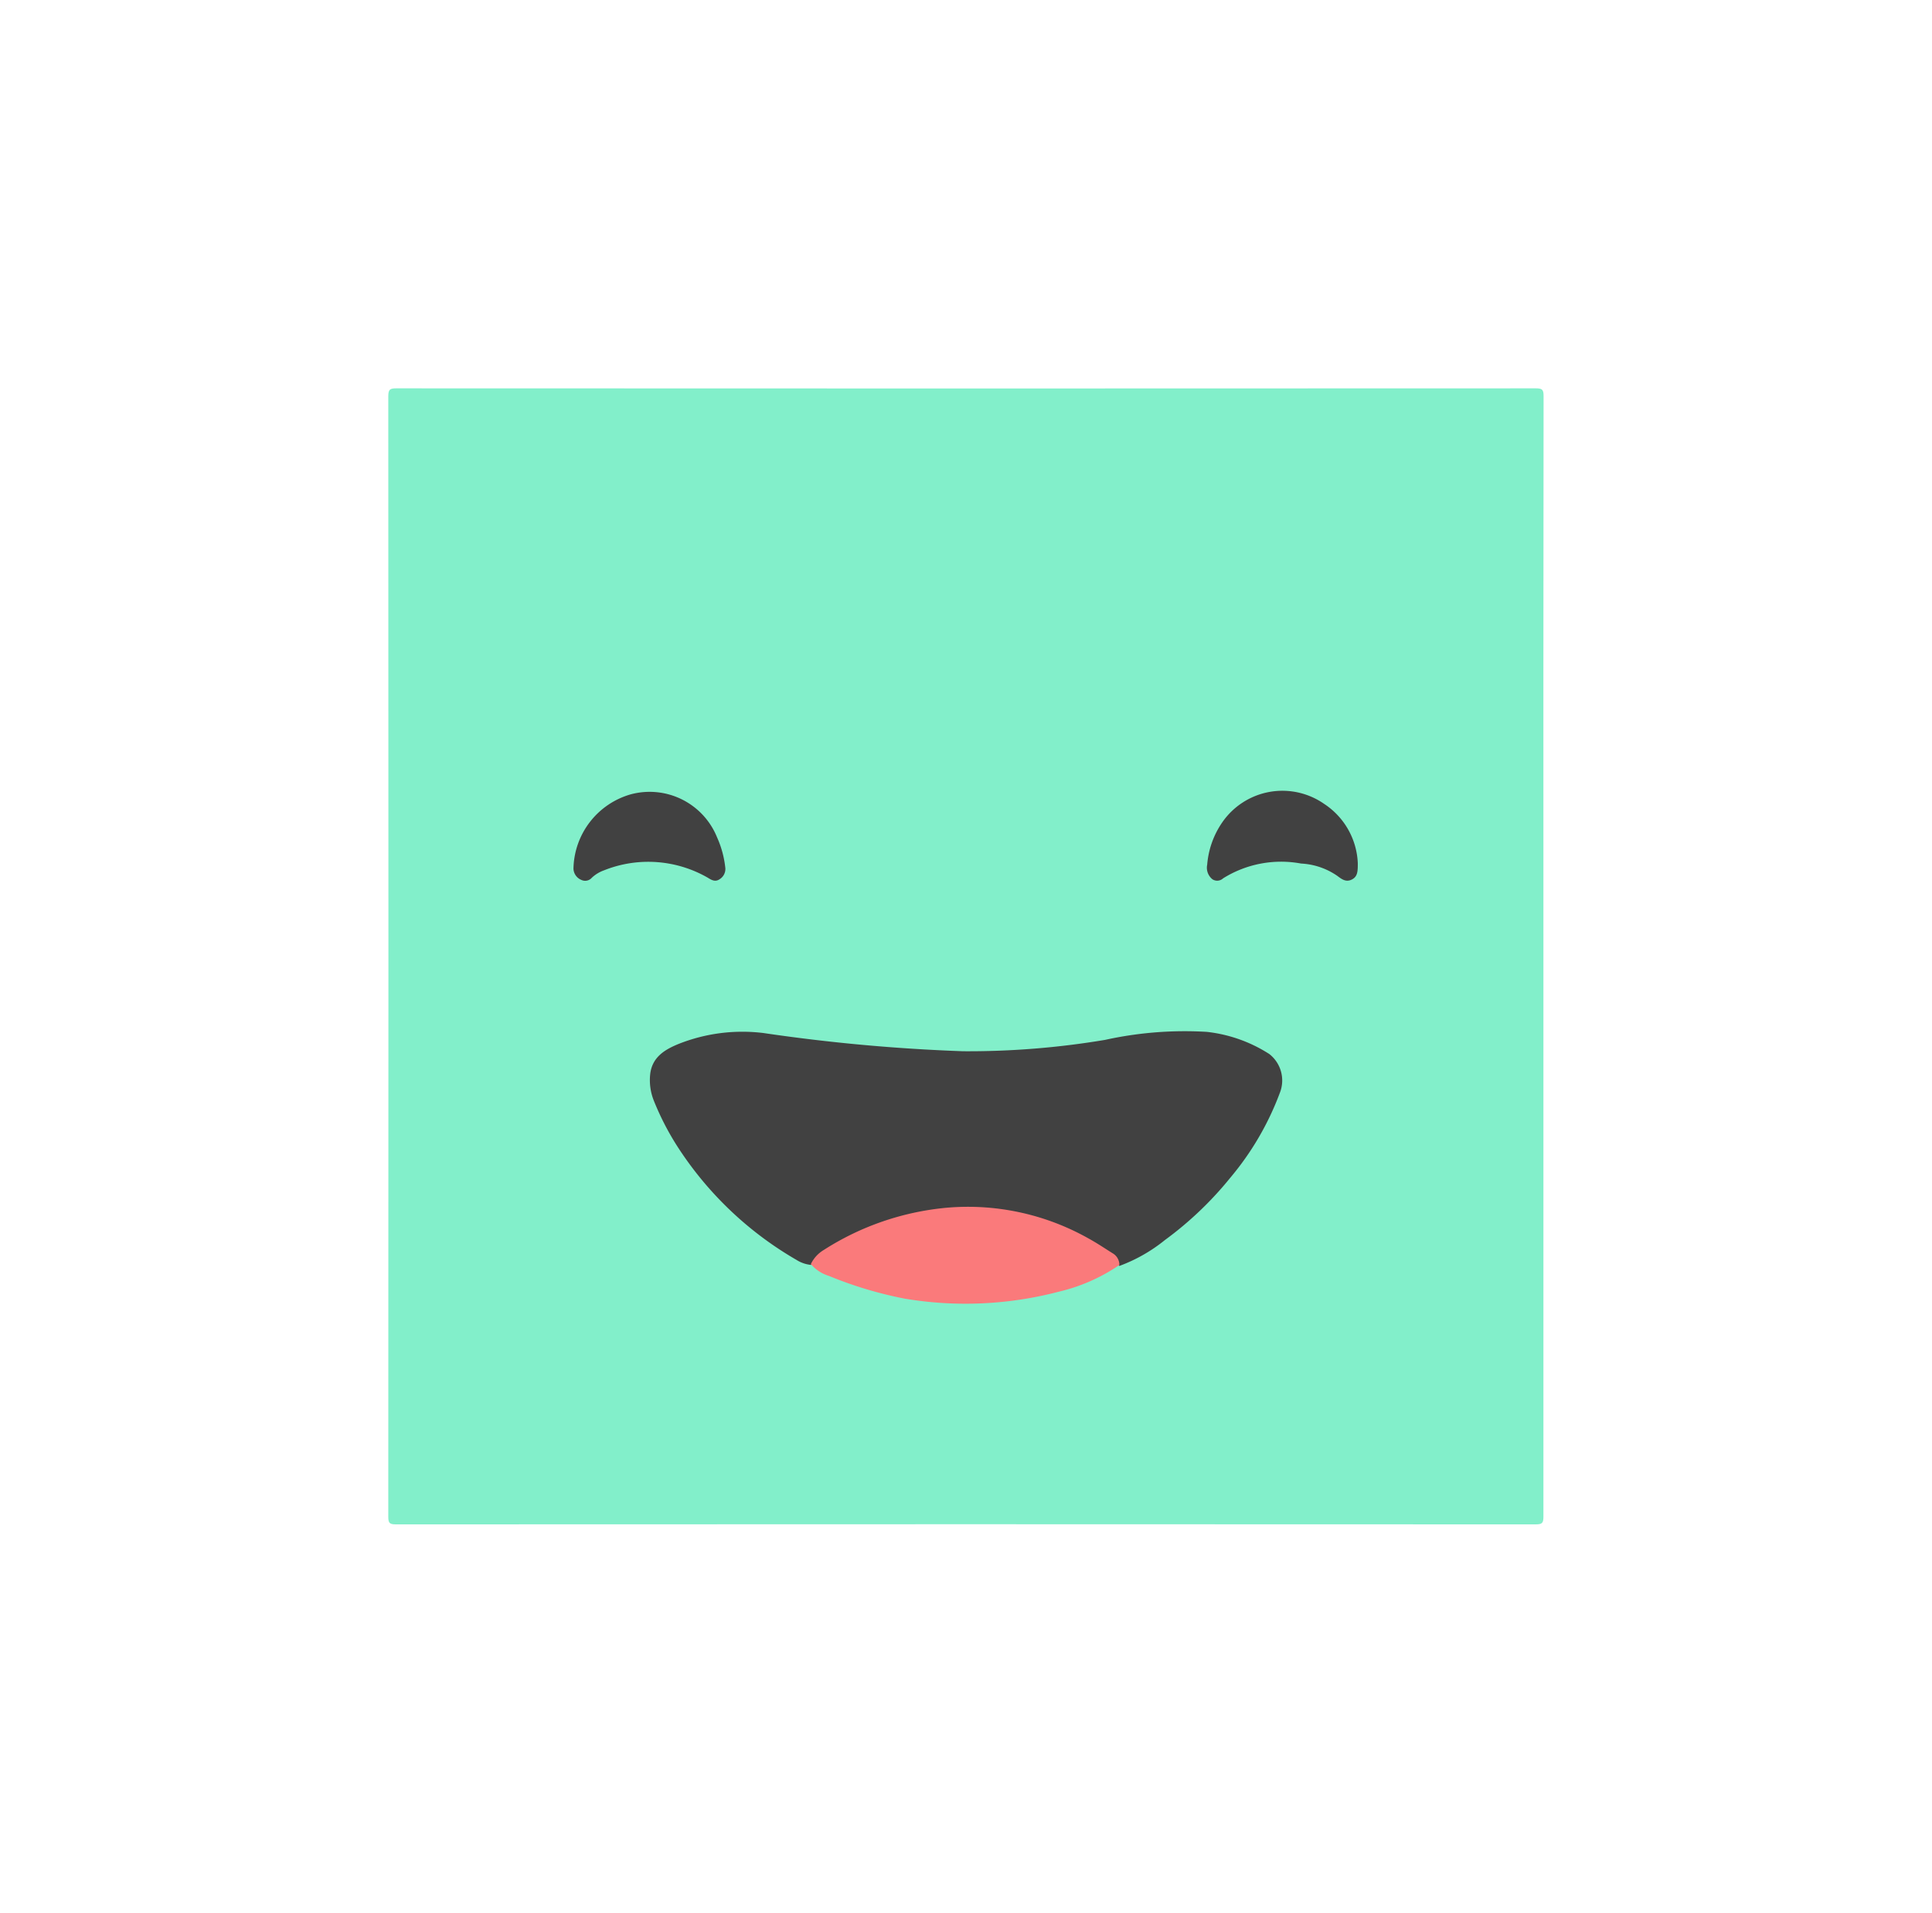 <svg xmlns="http://www.w3.org/2000/svg" xmlns:xlink="http://www.w3.org/1999/xlink" width="52.226" height="51.719" viewBox="0 0 52.226 51.719">
  <defs>
    <style>
      .cls-1 {
        isolation: isolate;
      }

      .cls-2 {
        fill: #82efca;
      }

      .cls-2, .cls-3, .cls-4 {
        fill-rule: evenodd;
      }

      .cls-3 {
        fill: #414141;
      }

      .cls-4 {
        fill: #fa7a7b;
      }

      .cls-5 {
        filter: url(#Path_5);
      }
    </style>
    <filter id="Path_5" x="0" y="0" width="52.226" height="51.719" filterUnits="userSpaceOnUse">
      <feOffset input="SourceAlpha"/>
      <feGaussianBlur stdDeviation="3.5" result="blur"/>
      <feFlood flood-color="#60ffd9"/>
      <feComposite operator="in" in2="blur"/>
      <feComposite in="SourceGraphic"/>
    </filter>
  </defs>
  <g id="green" class="cls-1" transform="translate(10.283 10.283)">
    <g class="cls-5" transform="matrix(1, 0, 0, 1, -10.28, -10.28)">
      <path id="Path_5-2" data-name="Path 5" class="cls-2" d="M31.439,15.6q0,7.562,0,15.125c0,.175-.035.209-.213.209q-15.4-.008-30.8,0c-.178,0-.213-.034-.213-.209q.008-15.15,0-30.3C.217.251.252.217.43.217q15.4.008,30.8,0c.178,0,.213.034.213.209Q31.435,8.014,31.439,15.6Z" transform="translate(10.28 10.28)"/>
    </g>
    <path id="Path_6" data-name="Path 6" class="cls-3" d="M37.229,88.322a.9.9,0,0,1-.388-.135A9.459,9.459,0,0,1,33.609,85.1a7.39,7.39,0,0,1-.622-1.212,1.5,1.5,0,0,1-.1-.732c.058-.463.408-.663.778-.813a4.672,4.672,0,0,1,2.279-.291,48.785,48.785,0,0,0,5.4.493,22.326,22.326,0,0,0,3.837-.307,10.007,10.007,0,0,1,2.75-.217,3.916,3.916,0,0,1,1.692.6.908.908,0,0,1,.285,1.046,7.776,7.776,0,0,1-1.342,2.3A9.446,9.446,0,0,1,46.8,87.65a4.337,4.337,0,0,1-1.231.7,5.244,5.244,0,0,0-1.273-.813,6.813,6.813,0,0,0-2.264-.6,7.029,7.029,0,0,0-4.36,1.1C37.519,88.117,37.424,88.293,37.229,88.322Z" transform="translate(-25.593 -64.404)"/>
    <path id="Path_7" data-name="Path 7" class="cls-4" d="M52.981,105.794a.888.888,0,0,1,.34-.377,7.4,7.4,0,0,1,3.369-1.151,6.637,6.637,0,0,1,3.808.84c.219.12.426.26.638.393a.362.362,0,0,1,.185.319,4.874,4.874,0,0,1-1.644.723,9.939,9.939,0,0,1-4.156.187,10.749,10.749,0,0,1-2.048-.614A1.053,1.053,0,0,1,52.981,105.794Z" transform="translate(-41.345 -81.897)"/>
    <path id="Path_8" data-name="Path 8" class="cls-3" d="M106.555,53.354c0,.212,0,.361-.163.442s-.279-.017-.4-.106a1.883,1.883,0,0,0-.969-.327,2.958,2.958,0,0,0-2.109.4.234.234,0,0,1-.29.024.4.4,0,0,1-.14-.394,2.34,2.34,0,0,1,.411-1.149,1.974,1.974,0,0,1,2.755-.491A2.015,2.015,0,0,1,106.555,53.354Z" transform="translate(-80.134 -40.297)"/>
    <path id="Path_9" data-name="Path 9" class="cls-3" d="M27.435,53.561a.326.326,0,0,1-.161.3c-.115.077-.217.017-.312-.043a3.225,3.225,0,0,0-2.809-.2.946.946,0,0,0-.328.2.238.238,0,0,1-.286.057.341.341,0,0,1-.21-.3,2.133,2.133,0,0,1,1.558-2.015,1.966,1.966,0,0,1,2.323,1.164A2.716,2.716,0,0,1,27.435,53.561Z" transform="translate(-18.11 -40.368)"/>
  </g>
</svg>
